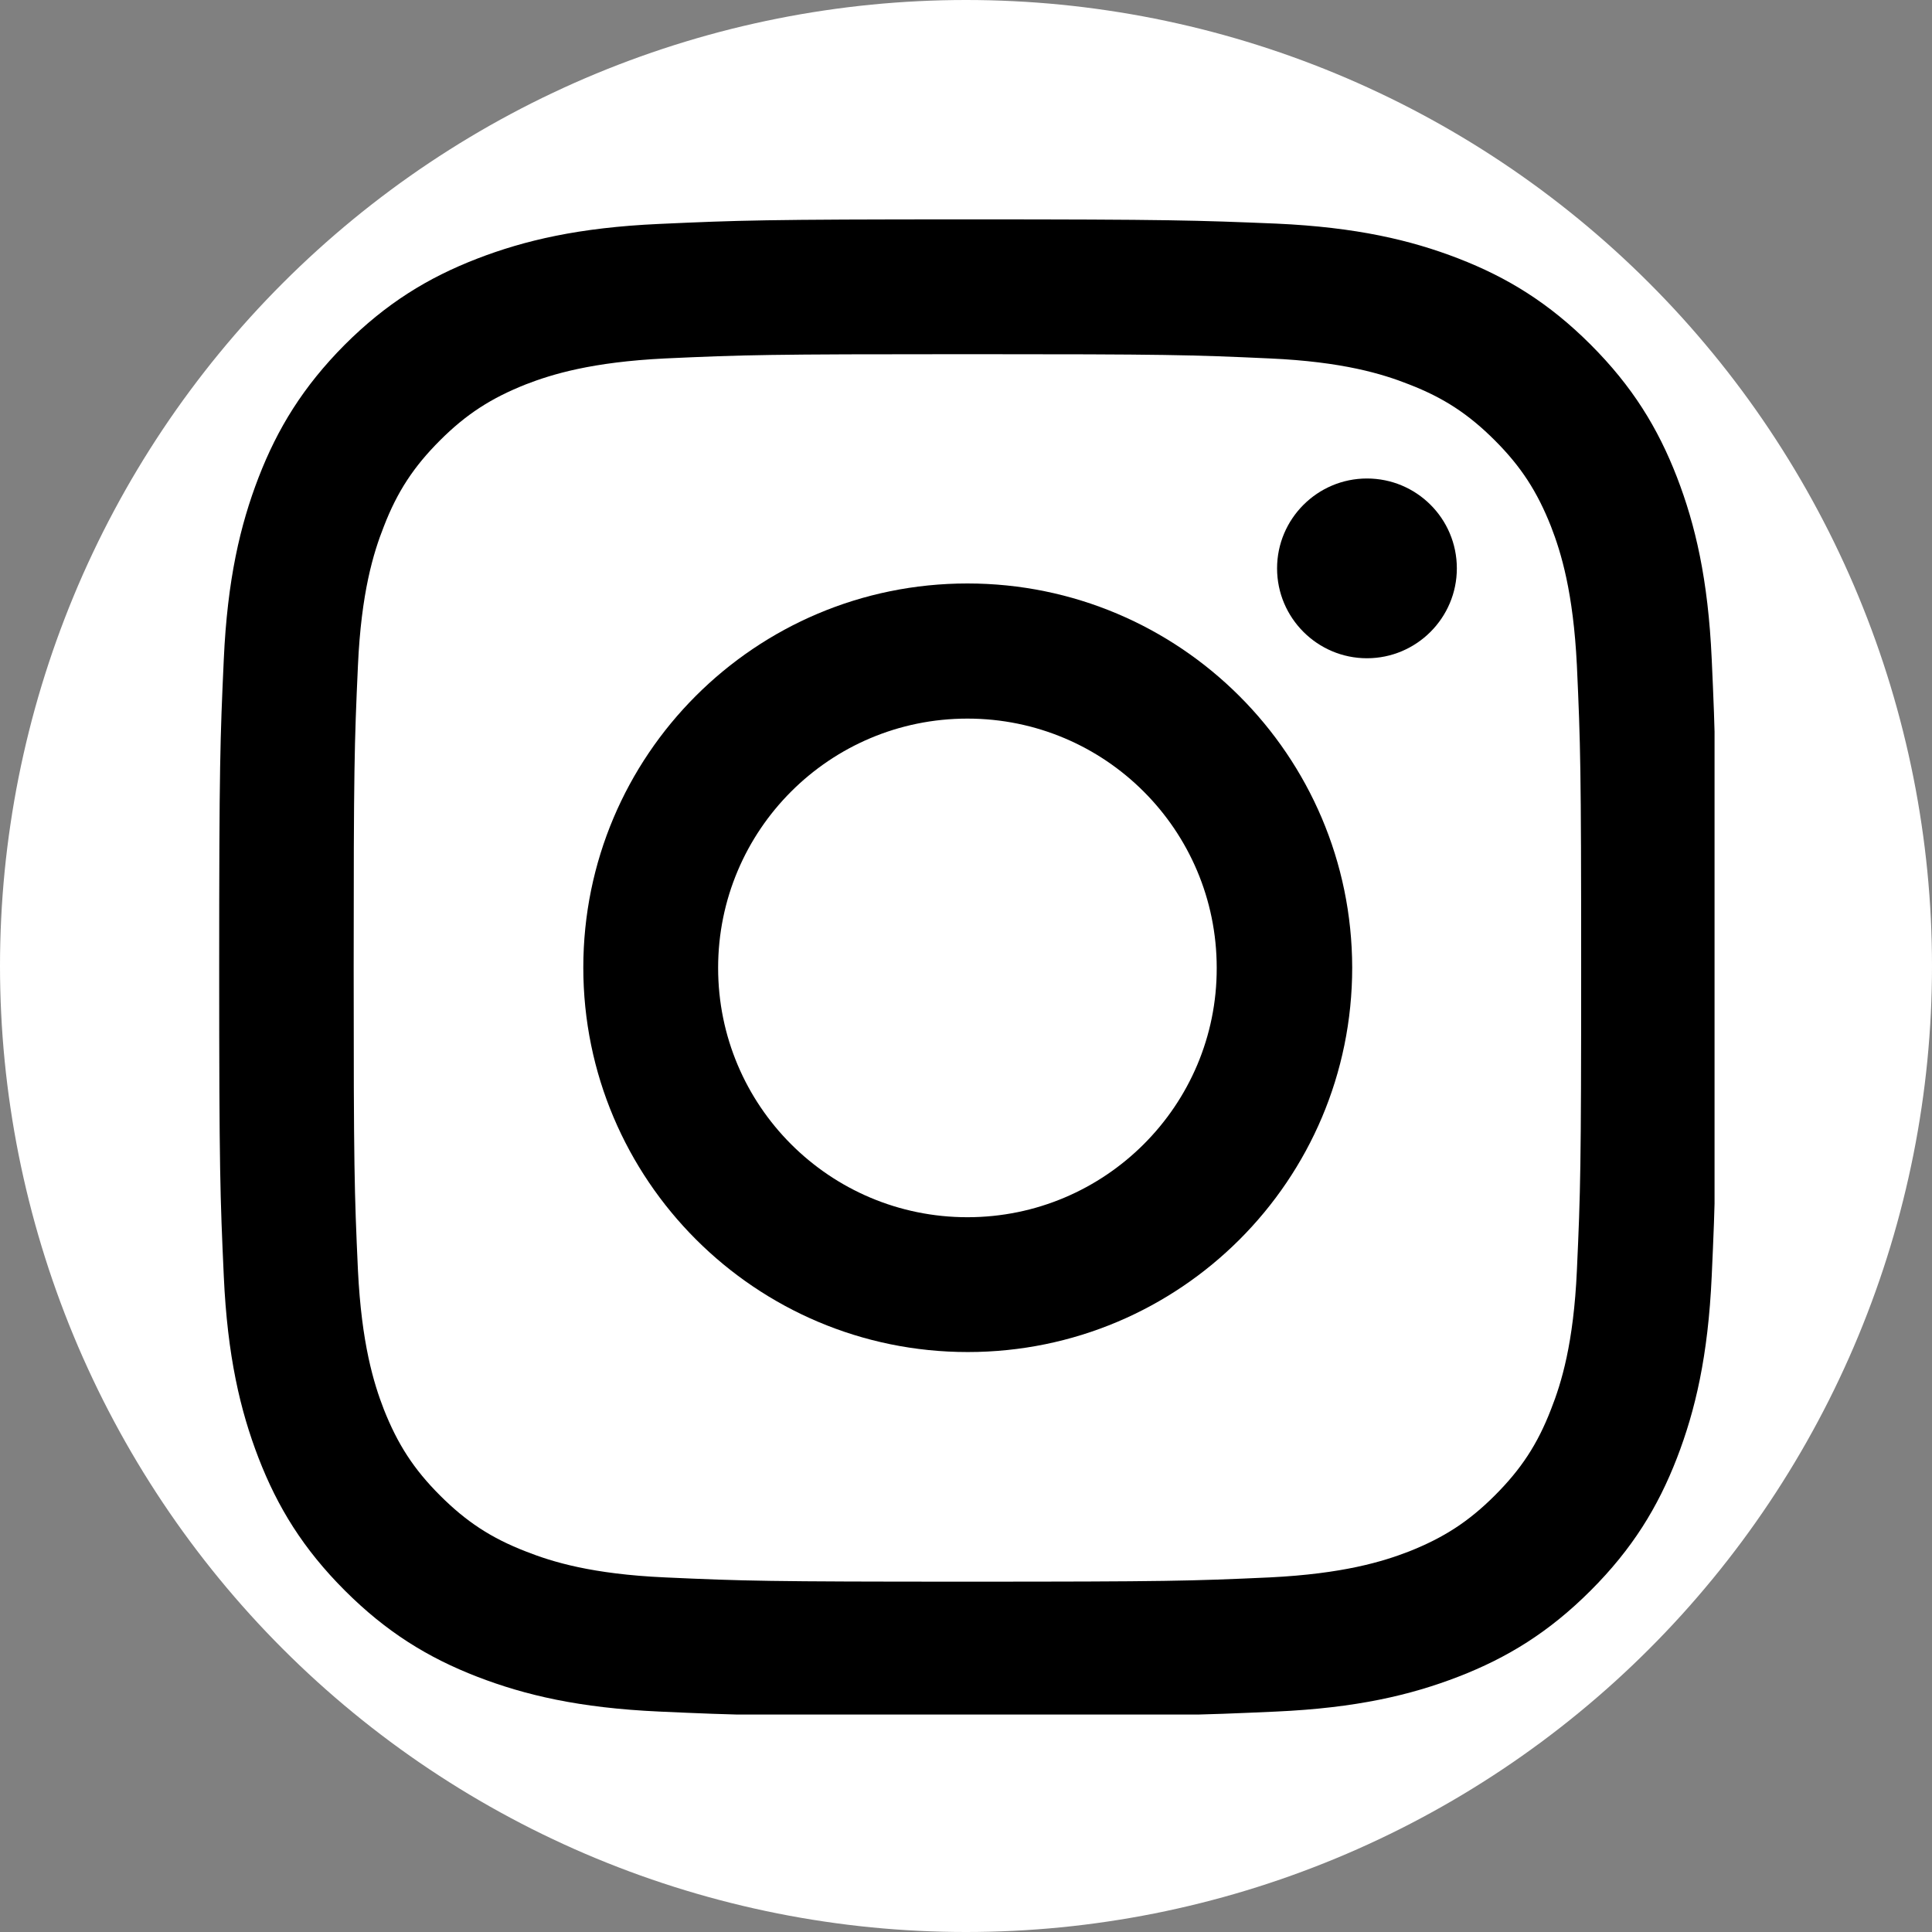 <?xml version="1.0" encoding="UTF-8"?>
<svg xmlns="http://www.w3.org/2000/svg" xmlns:xlink="http://www.w3.org/1999/xlink" width="375pt" height="375pt" viewBox="0 0 375 375" version="1.2">
<rect x="0" y="0" width="375" height="375" fill="#808080" stroke="none"/>
<defs>
<clipPath id="clip1">
  <path d="M 42.543 42.543 L 332.793 42.543 L 332.793 332.793 L 42.543 332.793 Z M 42.543 42.543 "/>
</clipPath>
</defs>
<g id="surface1">
<path style=" stroke:none;fill-rule:nonzero;fill:rgb(100%,100%,100%);fill-opacity:1;" d="M 187.5 0 C 184.43 0 181.363 0.074 178.301 0.227 C 175.234 0.375 172.176 0.602 169.121 0.902 C 166.066 1.203 163.023 1.578 159.988 2.031 C 156.953 2.48 153.93 3.004 150.922 3.602 C 147.91 4.203 144.918 4.875 141.941 5.617 C 138.965 6.363 136.008 7.184 133.07 8.074 C 130.137 8.965 127.223 9.926 124.332 10.961 C 121.445 11.996 118.582 13.098 115.746 14.273 C 112.91 15.445 110.105 16.691 107.332 18.004 C 104.559 19.312 101.82 20.691 99.113 22.141 C 96.406 23.586 93.738 25.098 91.105 26.676 C 88.473 28.254 85.883 29.895 83.332 31.598 C 80.777 33.305 78.27 35.07 75.805 36.898 C 73.34 38.727 70.922 40.613 68.551 42.559 C 66.18 44.508 63.855 46.512 61.582 48.57 C 59.309 50.633 57.086 52.746 54.918 54.918 C 52.746 57.086 50.633 59.309 48.57 61.582 C 46.512 63.855 44.508 66.18 42.559 68.551 C 40.613 70.922 38.727 73.34 36.898 75.805 C 35.07 78.27 33.305 80.777 31.598 83.332 C 29.895 85.883 28.254 88.473 26.676 91.105 C 25.098 93.738 23.586 96.406 22.141 99.113 C 20.691 101.82 19.312 104.559 18.004 107.332 C 16.691 110.105 15.445 112.91 14.273 115.746 C 13.098 118.582 11.996 121.445 10.961 124.332 C 9.926 127.223 8.965 130.137 8.074 133.07 C 7.184 136.008 6.363 138.965 5.621 141.941 C 4.875 144.918 4.203 147.91 3.602 150.922 C 3.004 153.93 2.48 156.953 2.031 159.988 C 1.578 163.023 1.203 166.066 0.902 169.121 C 0.602 172.176 0.375 175.234 0.227 178.301 C 0.074 181.363 0 184.43 0 187.5 C 0 190.57 0.074 193.637 0.227 196.699 C 0.375 199.766 0.602 202.824 0.902 205.879 C 1.203 208.934 1.578 211.977 2.031 215.012 C 2.48 218.047 3.004 221.07 3.602 224.078 C 4.203 227.09 4.875 230.082 5.621 233.059 C 6.363 236.035 7.184 238.992 8.074 241.93 C 8.965 244.863 9.926 247.777 10.961 250.668 C 11.996 253.555 13.098 256.418 14.273 259.254 C 15.445 262.09 16.691 264.891 18.004 267.668 C 19.312 270.441 20.691 273.18 22.141 275.887 C 23.586 278.594 25.098 281.262 26.676 283.895 C 28.254 286.527 29.895 289.117 31.598 291.668 C 33.305 294.223 35.07 296.73 36.898 299.195 C 38.727 301.66 40.613 304.078 42.559 306.449 C 44.508 308.82 46.512 311.145 48.57 313.418 C 50.633 315.691 52.746 317.914 54.918 320.082 C 57.086 322.254 59.309 324.367 61.582 326.43 C 63.855 328.488 66.18 330.492 68.551 332.438 C 70.922 334.387 73.34 336.273 75.805 338.102 C 78.27 339.93 80.777 341.695 83.332 343.402 C 85.883 345.105 88.473 346.746 91.105 348.324 C 93.738 349.902 96.406 351.414 99.113 352.859 C 101.82 354.309 104.559 355.688 107.332 356.996 C 110.105 358.309 112.91 359.555 115.746 360.727 C 118.582 361.902 121.445 363.004 124.332 364.039 C 127.223 365.074 130.137 366.035 133.07 366.926 C 136.008 367.816 138.965 368.637 141.941 369.379 C 144.918 370.125 147.91 370.797 150.922 371.398 C 153.93 371.996 156.953 372.52 159.988 372.969 C 163.023 373.422 166.066 373.797 169.121 374.098 C 172.176 374.398 175.234 374.625 178.301 374.773 C 181.363 374.926 184.43 375 187.5 375 C 190.57 375 193.637 374.926 196.699 374.773 C 199.766 374.625 202.824 374.398 205.879 374.098 C 208.934 373.797 211.977 373.422 215.012 372.969 C 218.047 372.52 221.07 371.996 224.078 371.398 C 227.09 370.797 230.082 370.125 233.059 369.379 C 236.035 368.637 238.992 367.816 241.93 366.926 C 244.863 366.035 247.777 365.074 250.668 364.039 C 253.555 363.004 256.418 361.902 259.254 360.727 C 262.09 359.555 264.891 358.309 267.668 356.996 C 270.441 355.688 273.18 354.309 275.887 352.859 C 278.594 351.414 281.262 349.902 283.895 348.324 C 286.527 346.746 289.117 345.105 291.668 343.402 C 294.223 341.695 296.73 339.93 299.195 338.102 C 301.66 336.273 304.078 334.387 306.449 332.438 C 308.82 330.492 311.145 328.488 313.418 326.43 C 315.691 324.367 317.914 322.254 320.082 320.082 C 322.254 317.914 324.367 315.691 326.43 313.418 C 328.488 311.145 330.492 308.82 332.438 306.449 C 334.387 304.078 336.273 301.66 338.102 299.195 C 339.93 296.73 341.695 294.223 343.402 291.668 C 345.105 289.117 346.746 286.527 348.324 283.895 C 349.902 281.262 351.414 278.594 352.859 275.887 C 354.309 273.18 355.688 270.441 356.996 267.668 C 358.309 264.891 359.555 262.09 360.727 259.254 C 361.902 256.418 363.004 253.555 364.039 250.668 C 365.074 247.777 366.035 244.863 366.926 241.93 C 367.816 238.992 368.637 236.035 369.379 233.059 C 370.125 230.082 370.797 227.09 371.398 224.078 C 371.996 221.07 372.52 218.047 372.969 215.012 C 373.422 211.977 373.797 208.934 374.098 205.879 C 374.398 202.824 374.625 199.766 374.773 196.699 C 374.926 193.637 375 190.57 375 187.5 C 375 184.43 374.926 181.363 374.773 178.301 C 374.625 175.234 374.398 172.176 374.098 169.121 C 373.797 166.066 373.422 163.023 372.969 159.988 C 372.52 156.953 371.996 153.93 371.398 150.922 C 370.797 147.91 370.125 144.918 369.379 141.941 C 368.637 138.965 367.816 136.008 366.926 133.07 C 366.035 130.137 365.074 127.223 364.039 124.332 C 363.004 121.445 361.902 118.582 360.727 115.746 C 359.555 112.91 358.309 110.105 356.996 107.332 C 355.688 104.559 354.309 101.82 352.859 99.113 C 351.414 96.406 349.902 93.738 348.324 91.105 C 346.746 88.473 345.105 85.883 343.402 83.332 C 341.695 80.777 339.93 78.27 338.102 75.805 C 336.273 73.34 334.387 70.922 332.438 68.551 C 330.492 66.18 328.488 63.855 326.43 61.582 C 324.367 59.309 322.254 57.086 320.082 54.918 C 317.914 52.746 315.691 50.633 313.418 48.57 C 311.145 46.512 308.82 44.508 306.449 42.559 C 304.078 40.613 301.66 38.727 299.195 36.898 C 296.73 35.07 294.223 33.305 291.668 31.598 C 289.117 29.895 286.527 28.254 283.895 26.676 C 281.262 25.098 278.594 23.586 275.887 22.141 C 273.18 20.691 270.441 19.312 267.668 18.004 C 264.891 16.691 262.09 15.445 259.254 14.273 C 256.418 13.098 253.555 11.996 250.668 10.961 C 247.777 9.926 244.863 8.965 241.93 8.074 C 238.992 7.184 236.035 6.363 233.059 5.617 C 230.082 4.875 227.09 4.203 224.078 3.602 C 221.07 3.004 218.047 2.48 215.012 2.031 C 211.977 1.578 208.934 1.203 205.879 0.902 C 202.824 0.602 199.766 0.375 196.699 0.227 C 193.637 0.074 190.57 0 187.5 0 Z M 187.5 0 "/>
<g clip-path="url(#clip1)" clip-rule="nonzero">
<path style=" stroke:none;fill-rule:nonzero;fill:rgb(0.389%,0.389%,0.389%);fill-opacity:1;" d="M 187.777 68.746 C 226.551 68.746 231.137 68.871 246.48 69.574 C 260.613 70.211 268.32 72.566 273.477 74.602 C 280.227 77.211 285.062 80.395 290.156 85.488 C 295.25 90.582 298.371 95.422 301.043 102.172 C 303.02 107.266 305.375 114.969 306.074 129.168 C 306.773 144.512 306.902 149.098 306.902 187.871 C 306.902 226.645 306.773 231.23 306.074 246.574 C 305.438 260.711 303.082 268.414 301.043 273.57 C 298.434 280.32 295.25 285.16 290.156 290.254 C 285.062 295.348 280.227 298.465 273.477 301.141 C 268.383 303.113 260.68 305.469 246.48 306.172 C 231.137 306.871 226.551 307 187.777 307 C 149 307 144.418 306.871 129.07 306.172 C 114.938 305.535 107.234 303.18 102.074 301.141 C 95.328 298.531 90.488 295.348 85.395 290.254 C 80.301 285.16 77.18 280.32 74.508 273.57 C 72.531 268.477 70.176 260.773 69.477 246.574 C 68.777 231.23 68.648 226.645 68.648 187.871 C 68.648 149.098 68.777 144.512 69.477 129.168 C 70.113 115.031 72.469 107.328 74.508 102.172 C 77.117 95.422 80.301 90.582 85.395 85.488 C 90.488 80.395 95.328 77.277 102.074 74.602 C 107.168 72.629 114.875 70.273 129.07 69.574 C 144.418 68.871 149 68.746 187.777 68.746 M 187.777 42.578 C 148.301 42.578 143.398 42.766 127.863 43.469 C 112.391 44.168 101.82 46.652 92.59 50.215 C 83.039 53.91 74.953 58.875 66.867 66.961 C 58.844 75.047 53.879 83.133 50.184 92.684 C 46.621 101.918 44.137 112.484 43.438 127.957 C 42.734 143.43 42.543 148.395 42.543 187.809 C 42.543 227.281 42.734 232.188 43.438 247.723 C 44.137 263.191 46.621 273.762 50.184 282.996 C 53.879 292.547 58.844 300.633 66.93 308.719 C 75.016 316.805 83.102 321.77 92.652 325.461 C 101.887 329.027 112.453 331.512 127.926 332.211 C 143.398 332.91 148.363 333.102 187.84 333.102 C 227.316 333.102 232.219 332.91 247.754 332.211 C 263.227 331.512 273.793 329.027 283.027 325.461 C 292.578 321.77 300.664 316.805 308.75 308.719 C 316.836 300.633 321.801 292.547 325.496 282.996 C 329.059 273.762 331.543 263.191 332.242 247.723 C 332.945 232.25 333.133 227.281 333.133 187.809 C 333.133 148.332 332.945 143.43 332.242 127.895 C 331.543 112.422 329.059 101.852 325.496 92.621 C 321.801 83.07 316.836 74.984 308.75 66.898 C 300.664 58.812 292.578 53.848 283.027 50.152 C 273.793 46.586 263.227 44.105 247.754 43.402 C 232.219 42.766 227.25 42.578 187.777 42.578 "/>
</g>
<path style=" stroke:none;fill-rule:nonzero;fill:rgb(0.389%,0.389%,0.389%);fill-opacity:1;" d="M 187.777 113.25 C 146.582 113.25 113.219 146.613 113.219 187.809 C 113.219 229.004 146.645 262.43 187.84 262.43 C 229.035 262.43 262.461 229.066 262.461 187.809 C 262.398 146.613 228.969 113.25 187.777 113.25 M 187.777 236.262 C 161.035 236.262 139.387 214.613 139.387 187.871 C 139.387 161.129 161.035 139.48 187.777 139.48 C 214.516 139.48 236.164 161.129 236.164 187.871 C 236.23 214.551 214.516 236.262 187.777 236.262 "/>
<path style=" stroke:none;fill-rule:nonzero;fill:rgb(0.389%,0.389%,0.389%);fill-opacity:1;" d="M 282.773 110.32 C 282.773 119.934 274.941 127.766 265.324 127.766 C 255.711 127.766 247.879 119.934 247.879 110.32 C 247.879 100.707 255.711 92.875 265.324 92.875 C 274.941 92.875 282.773 100.645 282.773 110.32 "/>
</g>
</svg>
